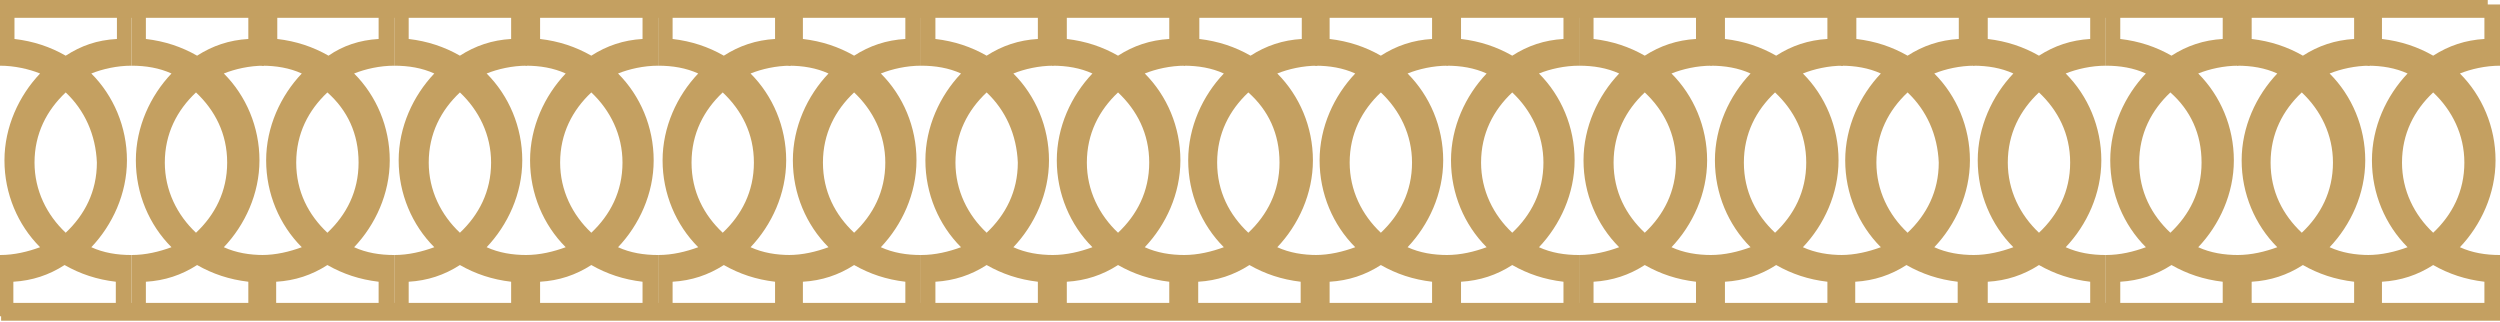 <?xml version="1.0" encoding="utf-8"?>
<!-- Generator: Adobe Illustrator 26.0.2, SVG Export Plug-In . SVG Version: 6.00 Build 0)  -->
<svg version="1.1" id="Layer_1" xmlns="http://www.w3.org/2000/svg" xmlns:xlink="http://www.w3.org/1999/xlink" x="0px" y="0px"
	 viewBox="0 0 224.5 28.9" style="enable-background:new 0 0 224.5 28.9;" xml:space="preserve">
<style type="text/css">
	.st0{fill:#C4A061;}
</style>
<path class="st0" d="M213.9,0.4v3.1c1.7,0.2,3.2,0.7,4.6,1.5c1.4-0.9,2.9-1.4,4.6-1.5V0.4h1.4v5.5c-1.3,0-2.6,0.3-3.6,0.7
	c2,2,3.2,4.8,3.2,7.8s-1.3,5.8-3.2,7.8c1.1,0.5,2.3,0.7,3.6,0.7v5.5h-1.4v-3.1c-1.7-0.2-3.2-0.7-4.6-1.5c-1.4,0.9-2.9,1.4-4.6,1.5
	v3.1h-1.3v-5.5c1.3,0,2.5-0.3,3.6-0.7c-2-2-3.2-4.8-3.2-7.8s1.3-5.8,3.2-7.8c-1.1-0.5-2.3-0.7-3.6-0.7V0.4H213.9z M218.5,8.3
	c-1.7,1.6-2.8,3.7-2.8,6.3c0,2.5,1.1,4.7,2.8,6.3c1.7-1.6,2.8-3.7,2.8-6.3C221.3,12.1,220.2,9.9,218.5,8.3z"/>
<path class="st0" d="M202.2,0.4v3.1c1.7,0.2,3.2,0.7,4.6,1.5c1.4-0.9,2.9-1.4,4.6-1.5V0.4h1.4v5.5c-1.3,0-2.6,0.3-3.6,0.7
	c2,2,3.2,4.8,3.2,7.8s-1.3,5.8-3.2,7.8c1.1,0.5,2.3,0.7,3.6,0.7v5.5h-1.4v-3.1c-1.7-0.2-3.2-0.7-4.6-1.5c-1.4,0.9-2.9,1.4-4.6,1.5
	v3.1h-1.3v-5.5c1.3,0,2.5-0.3,3.6-0.7c-2-2-3.2-4.8-3.2-7.8s1.3-5.8,3.2-7.8c-1.1-0.5-2.3-0.7-3.6-0.7V0.4H202.2z M206.7,8.3
	c-1.7,1.6-2.8,3.7-2.8,6.3s1.1,4.7,2.8,6.3c1.7-1.6,2.8-3.7,2.8-6.3C209.5,12.1,208.4,9.9,206.7,8.3z"/>
<path class="st0" d="M190.4,0.4v3.1c1.7,0.2,3.2,0.7,4.6,1.5c1.4-0.9,2.9-1.4,4.6-1.5V0.4h1.4v5.5c-1.3,0-2.6,0.3-3.6,0.7
	c2,2,3.2,4.8,3.2,7.8s-1.3,5.8-3.2,7.8c1.1,0.5,2.3,0.7,3.6,0.7v5.5h-1.4v-3.1c-1.7-0.2-3.2-0.7-4.6-1.5c-1.4,0.9-2.9,1.4-4.6,1.5
	v3.1h-1.3v-5.5c1.3,0,2.5-0.3,3.6-0.7c-2-2-3.2-4.8-3.2-7.8s1.3-5.8,3.2-7.8c-1.1-0.5-2.3-0.7-3.6-0.7V0.4H190.4z M194.9,8.3
	c-1.7,1.6-2.8,3.7-2.8,6.3s1.1,4.7,2.8,6.3c1.7-1.6,2.8-3.7,2.8-6.3S196.7,9.9,194.9,8.3z"/>
<path class="st0" d="M178.5,0.4v3.1c1.7,0.2,3.2,0.7,4.6,1.5c1.4-0.9,2.9-1.4,4.6-1.5V0.4h1.4v5.5c-1.3,0-2.6,0.3-3.6,0.7
	c2,2,3.2,4.8,3.2,7.8s-1.3,5.8-3.2,7.8c1.1,0.5,2.3,0.7,3.6,0.7v5.5h-1.4v-3.1c-1.7-0.2-3.2-0.7-4.6-1.5c-1.4,0.9-2.9,1.4-4.6,1.5
	v3.1h-1.3v-5.5c1.3,0,2.5-0.3,3.6-0.7c-2-2-3.2-4.8-3.2-7.8s1.3-5.8,3.2-7.8c-1.1-0.5-2.3-0.7-3.6-0.7V0.4H178.5z M183.1,8.3
	c-1.7,1.6-2.8,3.7-2.8,6.3c0,2.5,1.1,4.7,2.8,6.3c1.7-1.6,2.8-3.7,2.8-6.3S184.8,9.9,183.1,8.3z"/>
<path class="st0" d="M166.7,0.4v3.1c1.7,0.2,3.2,0.7,4.6,1.5c1.4-0.9,2.9-1.4,4.6-1.5V0.4h1.4v5.5c-1.3,0-2.6,0.3-3.6,0.7
	c2,2,3.2,4.8,3.2,7.8s-1.3,5.8-3.2,7.8c1.1,0.5,2.3,0.7,3.6,0.7v5.5h-1.5v-3.1c-1.7-0.2-3.2-0.7-4.6-1.5c-1.4,0.9-2.9,1.4-4.6,1.5
	v3.1h-1.3v-5.5c1.3,0,2.5-0.3,3.6-0.7c-2-2-3.2-4.8-3.2-7.8s1.3-5.8,3.2-7.8c-1.1-0.5-2.3-0.7-3.6-0.7V0.4H166.7z M171.3,8.3
	c-1.7,1.6-2.8,3.7-2.8,6.3c0,2.5,1.1,4.7,2.8,6.3c1.7-1.6,2.8-3.7,2.8-6.3C174,12.1,173,9.9,171.3,8.3z"/>
<path class="st0" d="M154.9,0.4v3.1c1.7,0.2,3.2,0.7,4.6,1.5c1.4-0.9,2.9-1.4,4.6-1.5V0.4h1.4v5.5c-1.3,0-2.6,0.3-3.6,0.7
	c2,2,3.2,4.8,3.2,7.8s-1.3,5.8-3.2,7.8c1.1,0.5,2.3,0.7,3.6,0.7v5.5h-1.4v-3.1c-1.7-0.2-3.2-0.7-4.6-1.5c-1.4,0.9-2.9,1.4-4.6,1.5
	v3.1h-1.3v-5.5c1.3,0,2.5-0.3,3.6-0.7c-2-2-3.2-4.8-3.2-7.8s1.3-5.8,3.2-7.8c-1.1-0.5-2.3-0.7-3.6-0.7V0.4H154.9z M159.4,8.3
	c-1.7,1.6-2.8,3.7-2.8,6.3s1.1,4.7,2.8,6.3c1.7-1.6,2.8-3.7,2.8-6.3S161.1,9.9,159.4,8.3z"/>
<path class="st0" d="M143.1,0.4v3.1c1.7,0.2,3.2,0.7,4.6,1.5c1.4-0.9,2.9-1.4,4.6-1.5V0.4h1.4v5.5c-1.3,0-2.6,0.3-3.6,0.7
	c2,2,3.2,4.8,3.2,7.8s-1.3,5.8-3.2,7.8c1.1,0.5,2.3,0.7,3.6,0.7v5.5h-1.4v-3.1c-1.7-0.2-3.2-0.7-4.6-1.5c-1.4,0.9-2.9,1.4-4.6,1.5
	v3.1h-1.3v-5.5c1.3,0,2.5-0.3,3.6-0.7c-2-2-3.2-4.8-3.2-7.8s1.3-5.8,3.2-7.8c-1.1-0.5-2.3-0.7-3.6-0.7V0.4H143.1z M147.7,8.3
	c-1.7,1.6-2.8,3.7-2.8,6.3s1.1,4.7,2.8,6.3c1.7-1.6,2.8-3.7,2.8-6.3S149.4,9.9,147.7,8.3z"/>
<path class="st0" d="M131.2,0.4v3.1c1.7,0.2,3.2,0.7,4.6,1.5c1.4-0.9,2.9-1.4,4.6-1.5V0.4h1.4v5.5c-1.3,0-2.6,0.3-3.6,0.7
	c2,2,3.2,4.8,3.2,7.8s-1.3,5.8-3.2,7.8c1.1,0.5,2.3,0.7,3.6,0.7v5.5h-1.4v-3.1c-1.7-0.2-3.2-0.7-4.6-1.5c-1.4,0.9-2.9,1.4-4.6,1.5
	v3.1h-1.3v-5.5c1.3,0,2.5-0.3,3.6-0.7c-2-2-3.2-4.8-3.2-7.8s1.3-5.8,3.2-7.8c-1.1-0.5-2.3-0.7-3.6-0.7V0.4H131.2z M135.8,8.3
	c-1.7,1.6-2.8,3.7-2.8,6.3c0,2.5,1.1,4.7,2.8,6.3c1.7-1.6,2.8-3.7,2.8-6.3C138.6,12.1,137.5,9.9,135.8,8.3z"/>
<path class="st0" d="M119.4,0.4v3.1c1.7,0.2,3.2,0.7,4.6,1.5c1.4-0.9,2.9-1.4,4.6-1.5V0.4h1.4v5.5c-1.3,0-2.6,0.3-3.6,0.7
	c2,2,3.2,4.8,3.2,7.8s-1.3,5.8-3.2,7.8c1.1,0.5,2.3,0.7,3.6,0.7v5.5h-1.4v-3.1c-1.7-0.2-3.2-0.7-4.6-1.5c-1.4,0.9-2.9,1.4-4.6,1.5
	v3.1h-1.3v-5.5c1.3,0,2.5-0.3,3.6-0.7c-2-2-3.2-4.8-3.2-7.8s1.3-5.8,3.2-7.8c-1.1-0.5-2.3-0.7-3.6-0.7V0.4
	C118.1,0.4,119.4,0.4,119.4,0.4z M124,8.3c-1.7,1.6-2.8,3.7-2.8,6.3c0,2.5,1.1,4.7,2.8,6.3c1.7-1.6,2.8-3.7,2.8-6.3
	C126.8,12.1,125.7,9.9,124,8.3z"/>
<path class="st0" d="M107.7,0.4v3.1c1.7,0.2,3.2,0.7,4.6,1.5c1.4-0.9,2.9-1.4,4.6-1.5V0.4h1.4v5.5c-1.3,0-2.6,0.3-3.6,0.7
	c2,2,3.2,4.8,3.2,7.8s-1.3,5.8-3.2,7.8c1.1,0.5,2.3,0.7,3.6,0.7v5.5h-1.5v-3.1c-1.7-0.2-3.2-0.7-4.6-1.5c-1.4,0.9-2.9,1.4-4.6,1.5
	v3.1h-1.3v-5.5c1.3,0,2.5-0.3,3.6-0.7c-2-2-3.2-4.8-3.2-7.8s1.3-5.8,3.2-7.8c-1.1-0.5-2.3-0.7-3.6-0.7V0.4H107.7z M112.1,8.3
	c-1.7,1.6-2.8,3.7-2.8,6.3s1.1,4.7,2.8,6.3c1.7-1.6,2.8-3.7,2.8-6.3S113.9,9.9,112.1,8.3z"/>
<path class="st0" d="M95.8,0.4v3.1c1.7,0.2,3.2,0.7,4.6,1.5c1.4-0.9,2.9-1.4,4.6-1.5V0.4h1.4v5.5c-1.3,0-2.6,0.3-3.6,0.7
	c2,2,3.2,4.8,3.2,7.8s-1.3,5.8-3.2,7.8c1.1,0.5,2.3,0.7,3.6,0.7v5.5H105v-3.1c-1.7-0.2-3.2-0.7-4.6-1.5c-1.4,0.9-2.9,1.4-4.6,1.5
	v3.1h-1.3v-5.5c1.3,0,2.5-0.3,3.6-0.7c-2-2-3.2-4.8-3.2-7.8s1.3-5.8,3.2-7.8c-1.1-0.5-2.3-0.7-3.6-0.7V0.4H95.8z M100.4,8.3
	c-1.7,1.6-2.8,3.7-2.8,6.3c0,2.5,1.1,4.7,2.8,6.3c1.7-1.6,2.8-3.7,2.8-6.3S102.1,9.9,100.4,8.3z"/>
<path class="st0" d="M84,0.4v3.1c1.7,0.2,3.2,0.7,4.6,1.5c1.4-0.9,2.9-1.4,4.6-1.5V0.4h1.4v5.5c-1.3,0-2.6,0.3-3.6,0.7
	c2,2,3.2,4.8,3.2,7.8s-1.3,5.8-3.2,7.8c1.1,0.5,2.3,0.7,3.6,0.7v5.5h-1.4v-3.1c-1.7-0.2-3.2-0.7-4.6-1.5c-1.4,0.9-2.9,1.4-4.6,1.5
	v3.1h-1.3v-5.5c1.3,0,2.5-0.3,3.6-0.7c-2-2-3.2-4.8-3.2-7.8s1.3-5.8,3.2-7.8c-1.1-0.5-2.3-0.7-3.6-0.7V0.4H84z M88.6,8.3
	c-1.7,1.6-2.8,3.7-2.8,6.3c0,2.5,1.1,4.7,2.8,6.3c1.7-1.6,2.8-3.7,2.8-6.3C91.3,12.1,90.3,9.9,88.6,8.3z"/>
<path class="st0" d="M72.1,0.4v3.1c1.7,0.2,3.2,0.7,4.6,1.5c1.4-0.9,2.9-1.4,4.6-1.5V0.4h1.4v5.5c-1.3,0-2.6,0.3-3.6,0.7
	c2,2,3.2,4.8,3.2,7.8s-1.3,5.8-3.2,7.8c1.1,0.5,2.3,0.7,3.6,0.7v5.5h-1.4v-3.1c-1.7-0.2-3.2-0.7-4.6-1.5c-1.4,0.9-2.9,1.4-4.6,1.5
	v3.1h-1.3v-5.5c1.3,0,2.5-0.3,3.6-0.7c-2-2-3.2-4.8-3.2-7.8s1.3-5.8,3.2-7.8c-1.1-0.5-2.3-0.7-3.6-0.7V0.4H72.1z M76.7,8.3
	c-1.7,1.6-2.8,3.7-2.8,6.3s1.1,4.7,2.8,6.3c1.7-1.6,2.8-3.7,2.8-6.3C79.5,12.1,78.4,9.9,76.7,8.3z"/>
<path class="st0" d="M60.4,0.4v3.1C62.1,3.7,63.6,4.2,65,5c1.4-0.9,2.9-1.4,4.6-1.5V0.4H71v5.5c-1.3,0-2.6,0.3-3.6,0.7
	c2,2,3.2,4.8,3.2,7.8s-1.3,5.8-3.2,7.8c1.1,0.5,2.3,0.7,3.6,0.7v5.5h-1.4v-3.1c-1.7-0.2-3.2-0.7-4.6-1.5c-1.4,0.9-2.9,1.4-4.6,1.5
	v3.1h-1.3v-5.5c1.3,0,2.5-0.3,3.6-0.7c-2-2-3.2-4.8-3.2-7.8s1.3-5.8,3.2-7.8c-1.1-0.5-2.3-0.7-3.6-0.7V0.4H60.4z M64.9,8.3
	c-1.7,1.6-2.8,3.7-2.8,6.3s1.1,4.7,2.8,6.3c1.7-1.6,2.8-3.7,2.8-6.3S66.6,9.9,64.9,8.3z"/>
<path class="st0" d="M48.5,0.4v3.1c1.7,0.2,3.2,0.7,4.6,1.5c1.4-0.9,2.9-1.4,4.6-1.5V0.4h1.4v5.5c-1.3,0-2.6,0.3-3.6,0.7
	c2,2,3.2,4.8,3.2,7.8s-1.3,5.8-3.2,7.8c1.1,0.5,2.3,0.7,3.6,0.7v5.5h-1.4v-3.1c-1.7-0.2-3.2-0.7-4.6-1.5c-1.4,0.9-2.9,1.4-4.6,1.5
	v3.1h-1.3v-5.5c1.3,0,2.5-0.3,3.6-0.7c-2-2-3.2-4.8-3.2-7.8s1.3-5.8,3.2-7.8c-1.1-0.5-2.3-0.7-3.6-0.7V0.4H48.5z M53.1,8.3
	c-1.7,1.6-2.8,3.7-2.8,6.3c0,2.5,1.1,4.7,2.8,6.3c1.7-1.6,2.8-3.7,2.8-6.3C55.9,12.1,54.8,9.9,53.1,8.3z"/>
<path class="st0" d="M36.7,0.4v3.1c1.7,0.2,3.2,0.7,4.6,1.5c1.4-0.9,2.9-1.4,4.6-1.5V0.4h1.4v5.5c-1.3,0-2.6,0.3-3.6,0.7
	c2,2,3.2,4.8,3.2,7.8s-1.3,5.8-3.2,7.8c1.1,0.5,2.3,0.7,3.6,0.7v5.5h-1.4v-3.1c-1.7-0.2-3.2-0.7-4.6-1.5c-1.4,0.9-2.9,1.4-4.6,1.5
	v3.1h-1.3v-5.5c1.3,0,2.5-0.3,3.6-0.7c-2-2-3.2-4.8-3.2-7.8s1.3-5.8,3.2-7.8c-1.1-0.5-2.3-0.7-3.6-0.7V0.4H36.7z M41.3,8.3
	c-1.7,1.6-2.8,3.7-2.8,6.3c0,2.5,1.1,4.7,2.8,6.3c1.7-1.6,2.8-3.7,2.8-6.3C44.1,12.1,43,9.9,41.3,8.3z"/>
<path class="st0" d="M24.9,0.4v3.1c1.7,0.2,3.2,0.7,4.6,1.5c1.3-0.9,2.8-1.4,4.5-1.5V0.4h1.4v5.5c-1.3,0-2.6,0.3-3.6,0.7
	c2,2,3.2,4.8,3.2,7.8s-1.3,5.8-3.2,7.8c1.1,0.5,2.3,0.7,3.6,0.7v5.5H34v-3.1c-1.7-0.2-3.2-0.7-4.6-1.5c-1.4,0.9-2.9,1.4-4.6,1.5v3.1
	h-1.3v-5.5c1.3,0,2.5-0.3,3.6-0.7c-2-2-3.2-4.8-3.2-7.8s1.3-5.8,3.2-7.8c-1.1-0.5-2.3-0.7-3.6-0.7V0.4C23.6,0.4,24.9,0.4,24.9,0.4z
	 M29.4,8.3c-1.7,1.6-2.8,3.7-2.8,6.3s1.1,4.7,2.8,6.3c1.7-1.6,2.8-3.7,2.8-6.3S31.2,9.9,29.4,8.3z"/>
<path class="st0" d="M13.1,0.4v3.1c1.7,0.2,3.2,0.7,4.6,1.5c1.4-0.9,2.9-1.4,4.6-1.5V0.4h1.4v5.5c-1.3,0-2.6,0.3-3.6,0.7
	c2,2,3.2,4.8,3.2,7.8s-1.3,5.8-3.2,7.8c1.1,0.5,2.3,0.7,3.6,0.7v5.5h-1.4v-3.1c-1.7-0.2-3.2-0.7-4.6-1.5c-1.4,0.9-2.9,1.4-4.6,1.5
	v3.1h-1.3v-5.5c1.3,0,2.5-0.3,3.6-0.7c-2-2-3.2-4.8-3.2-7.8s1.3-5.8,3.2-7.8c-1.1-0.5-2.3-0.7-3.6-0.7V0.4H13.1z M17.6,8.3
	c-1.7,1.6-2.8,3.7-2.8,6.3c0,2.5,1.1,4.7,2.8,6.3c1.7-1.6,2.8-3.7,2.8-6.3S19.3,9.9,17.6,8.3z"/>
<path class="st0" d="M1.3,0.4v3.1C3,3.7,4.5,4.2,5.9,5c1.4-0.9,2.8-1.4,4.6-1.5V0.4h1.3v5.5c-1.3,0-2.6,0.3-3.6,0.7
	c2,2,3.2,4.8,3.2,7.8s-1.3,5.8-3.2,7.8c1.1,0.5,2.3,0.7,3.6,0.7v5.5h-1.4v-3.1c-1.7-0.2-3.2-0.7-4.6-1.5c-1.4,0.9-2.9,1.4-4.6,1.5
	v3.1H0v-5.5c1.3,0,2.5-0.3,3.6-0.7c-2-2-3.2-4.8-3.2-7.8s1.3-5.8,3.2-7.8C2.6,6.2,1.3,5.9,0,5.9V0.4H1.3z M5.9,8.3
	C4.2,9.9,3.1,12,3.1,14.6c0,2.5,1.1,4.7,2.8,6.3c1.7-1.6,2.8-3.7,2.8-6.3C8.6,12.1,7.6,9.9,5.9,8.3z"/>
<rect x="0.1" y="27.2" class="st0" width="224.7" height="1.6"/>
<rect x="-1.3" class="st0" width="224.7" height="1.6"/>
</svg>
